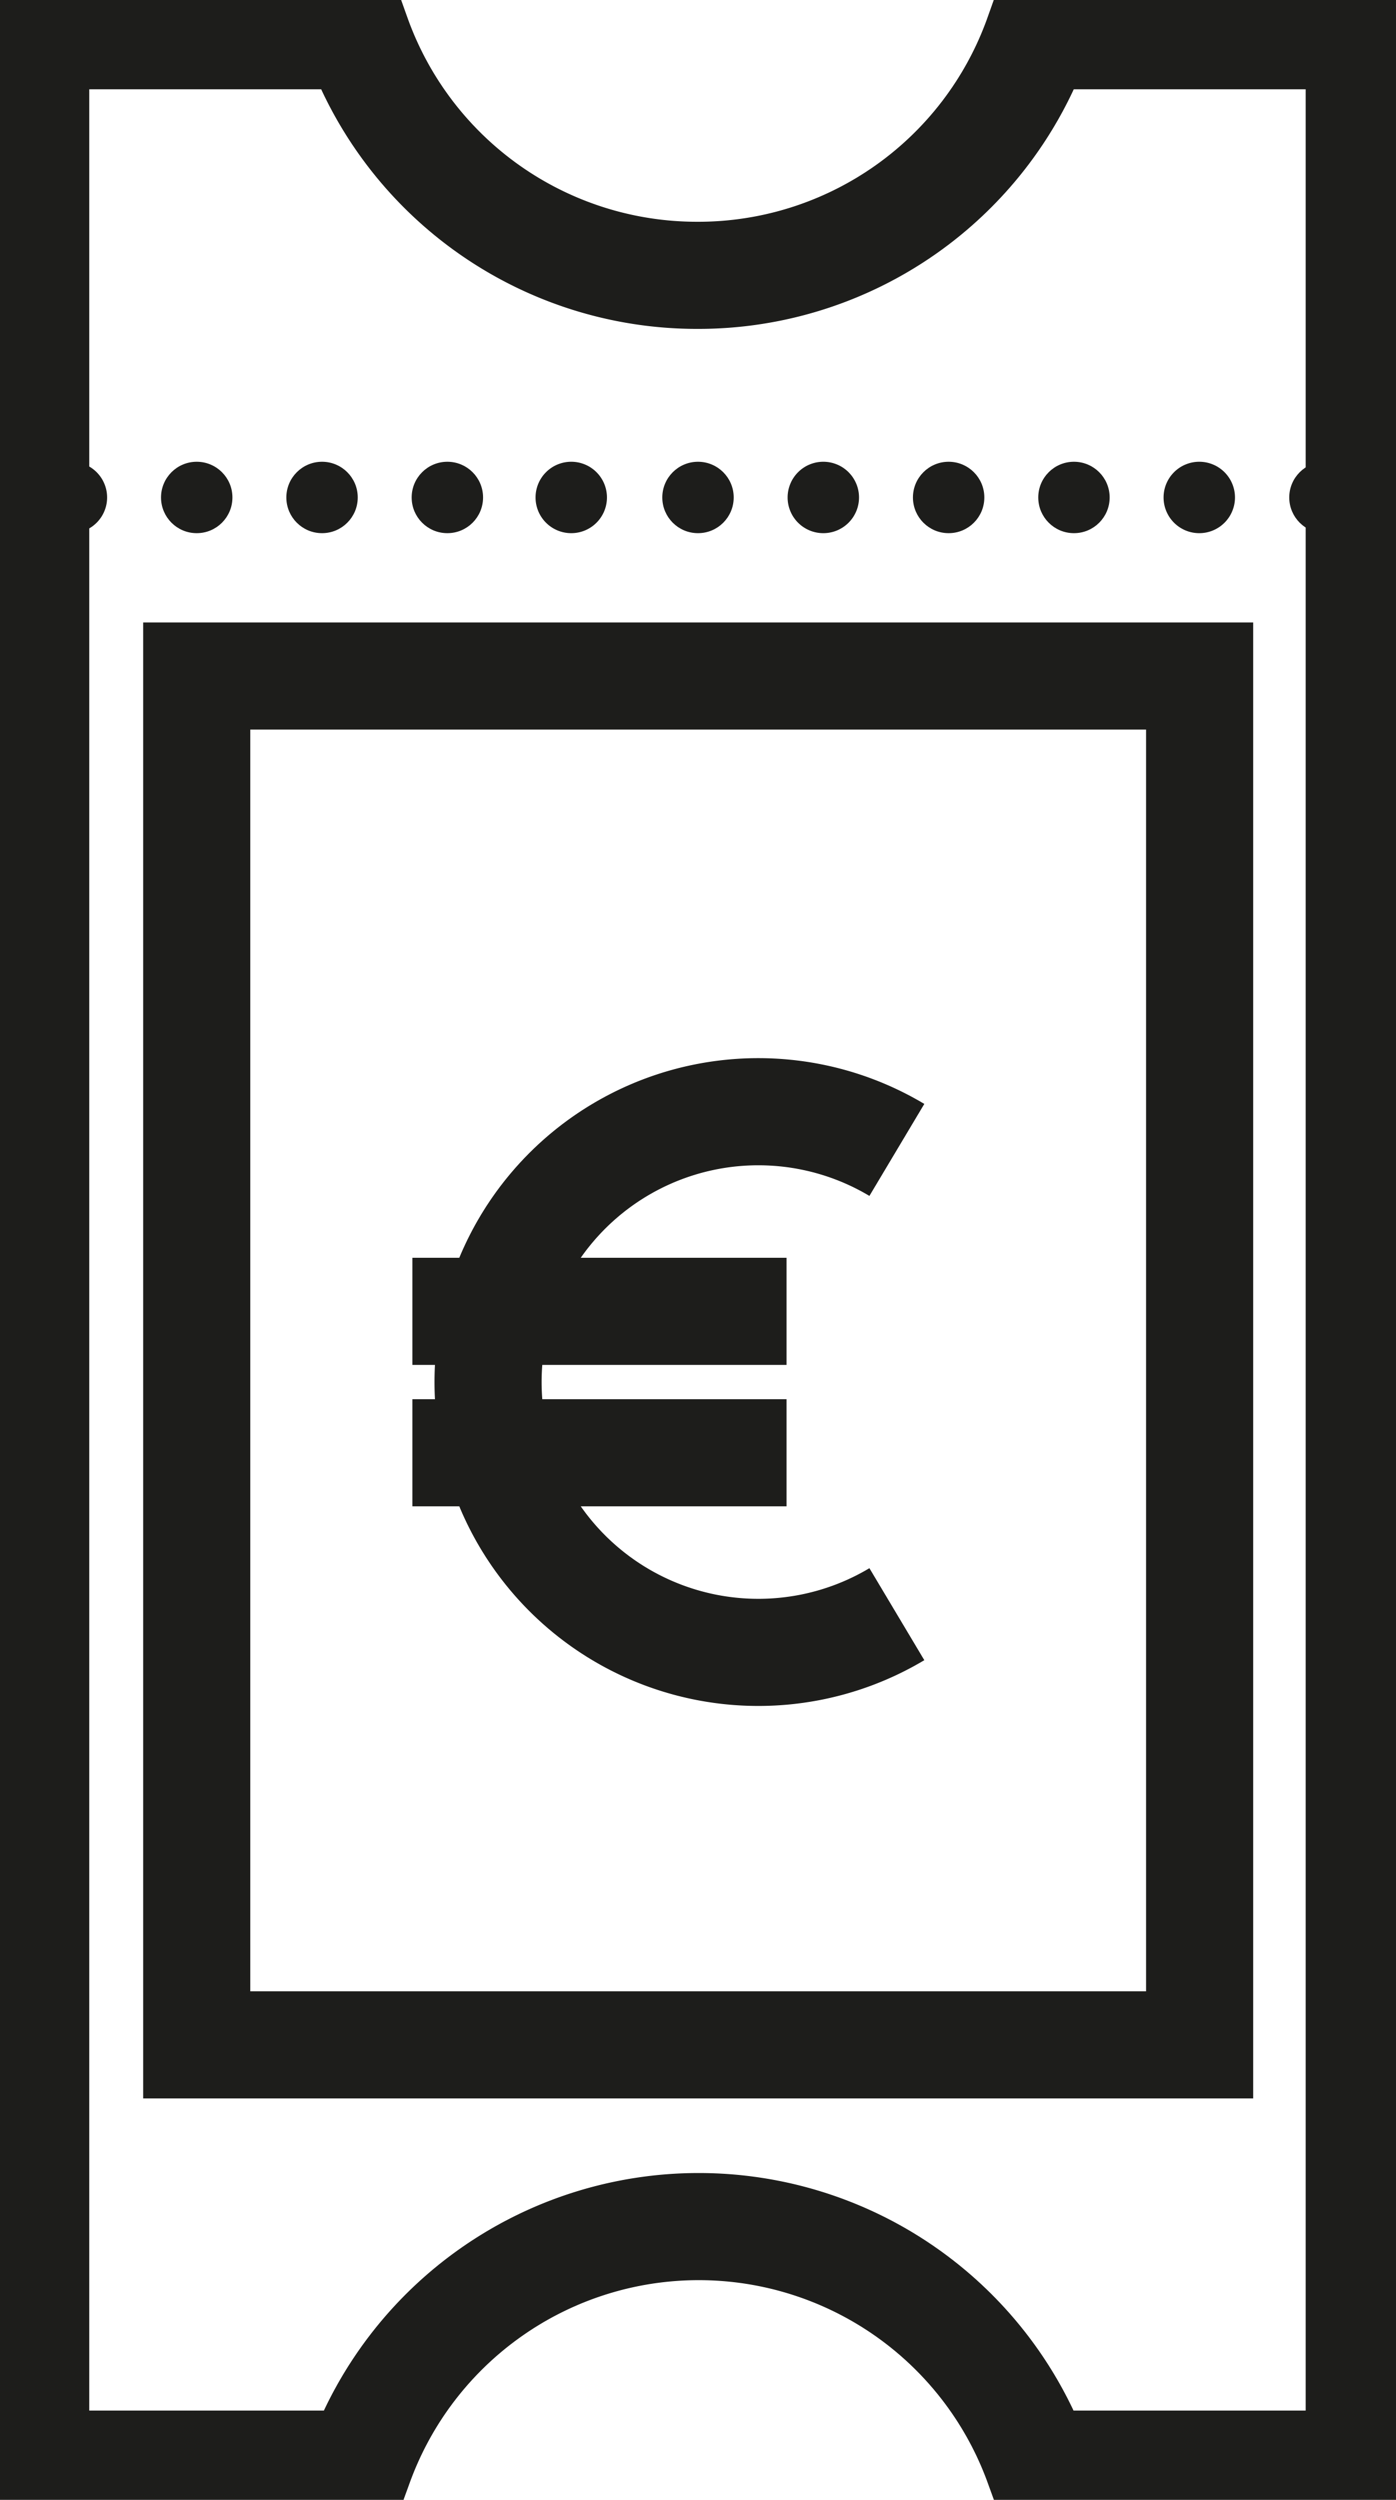 <svg id="Calque_1" data-name="Calque 1" xmlns="http://www.w3.org/2000/svg" viewBox="0 0 39.1 70"><defs>
<style>.billet-cls-1{fill:#1d1d1b}.billet-cls-2{fill:none;stroke:#1d1d1b;stroke-miterlimit:10;stroke-width:2px}</style></defs><path class="billet-cls-1" fill="#1d1d1b" d="M3 13.93a1 1 0 1 1-1-1 1 1 0 0 1 1 1z"/><circle class="billet-cls-1" fill="#1d1d1b" cx="5.51" cy="13.93" r="1"/><circle class="billet-cls-1" fill="#1d1d1b" cx="9.02" cy="13.93" r="1"/><circle class="billet-cls-1" fill="#1d1d1b" cx="12.53" cy="13.93" r="1"/><path class="billet-cls-1" fill="#1d1d1b" d="M17 13.93a1 1 0 1 1-1-1 1 1 0 0 1 1 1z"/><circle class="billet-cls-1" fill="#1d1d1b" cx="19.55" cy="13.93" r="1"/><path class="billet-cls-1" fill="#1d1d1b" d="M24.06 13.93a1 1 0 1 1-1-1 1 1 0 0 1 1 1z"/><circle class="billet-cls-1" fill="#1d1d1b" cx="26.57" cy="13.93" r="1"/><circle class="billet-cls-1" fill="#1d1d1b" cx="30.08" cy="13.93" r="1"/><path class="billet-cls-1" fill="#1d1d1b" d="M34.59 13.93a1 1 0 1 1-1-1 1 1 0 0 1 1 1z"/><circle class="billet-cls-1" fill="#1d1d1b" cx="37.11" cy="13.93" r="1"/><path stroke-width="3px" stroke-miterlimit="10" stroke="#1d1d1b" fill="none" d="M29.07 69a10.11 10.11 0 0 0-19 0H1V1h9a10.11 10.11 0 0 0 9.52 6.71A10.1 10.1 0 0 0 29.07 1h9v68h-9zM25.12 45.2a7.57 7.57 0 1 1 0-13M11.55 40.68h10.48M11.55 36.72h10.48"/><path stroke-width="3px" stroke-miterlimit="10" stroke="#1d1d1b" fill="none" d="M5.51 18.93H33.6v38.33H5.51z"/></svg>
